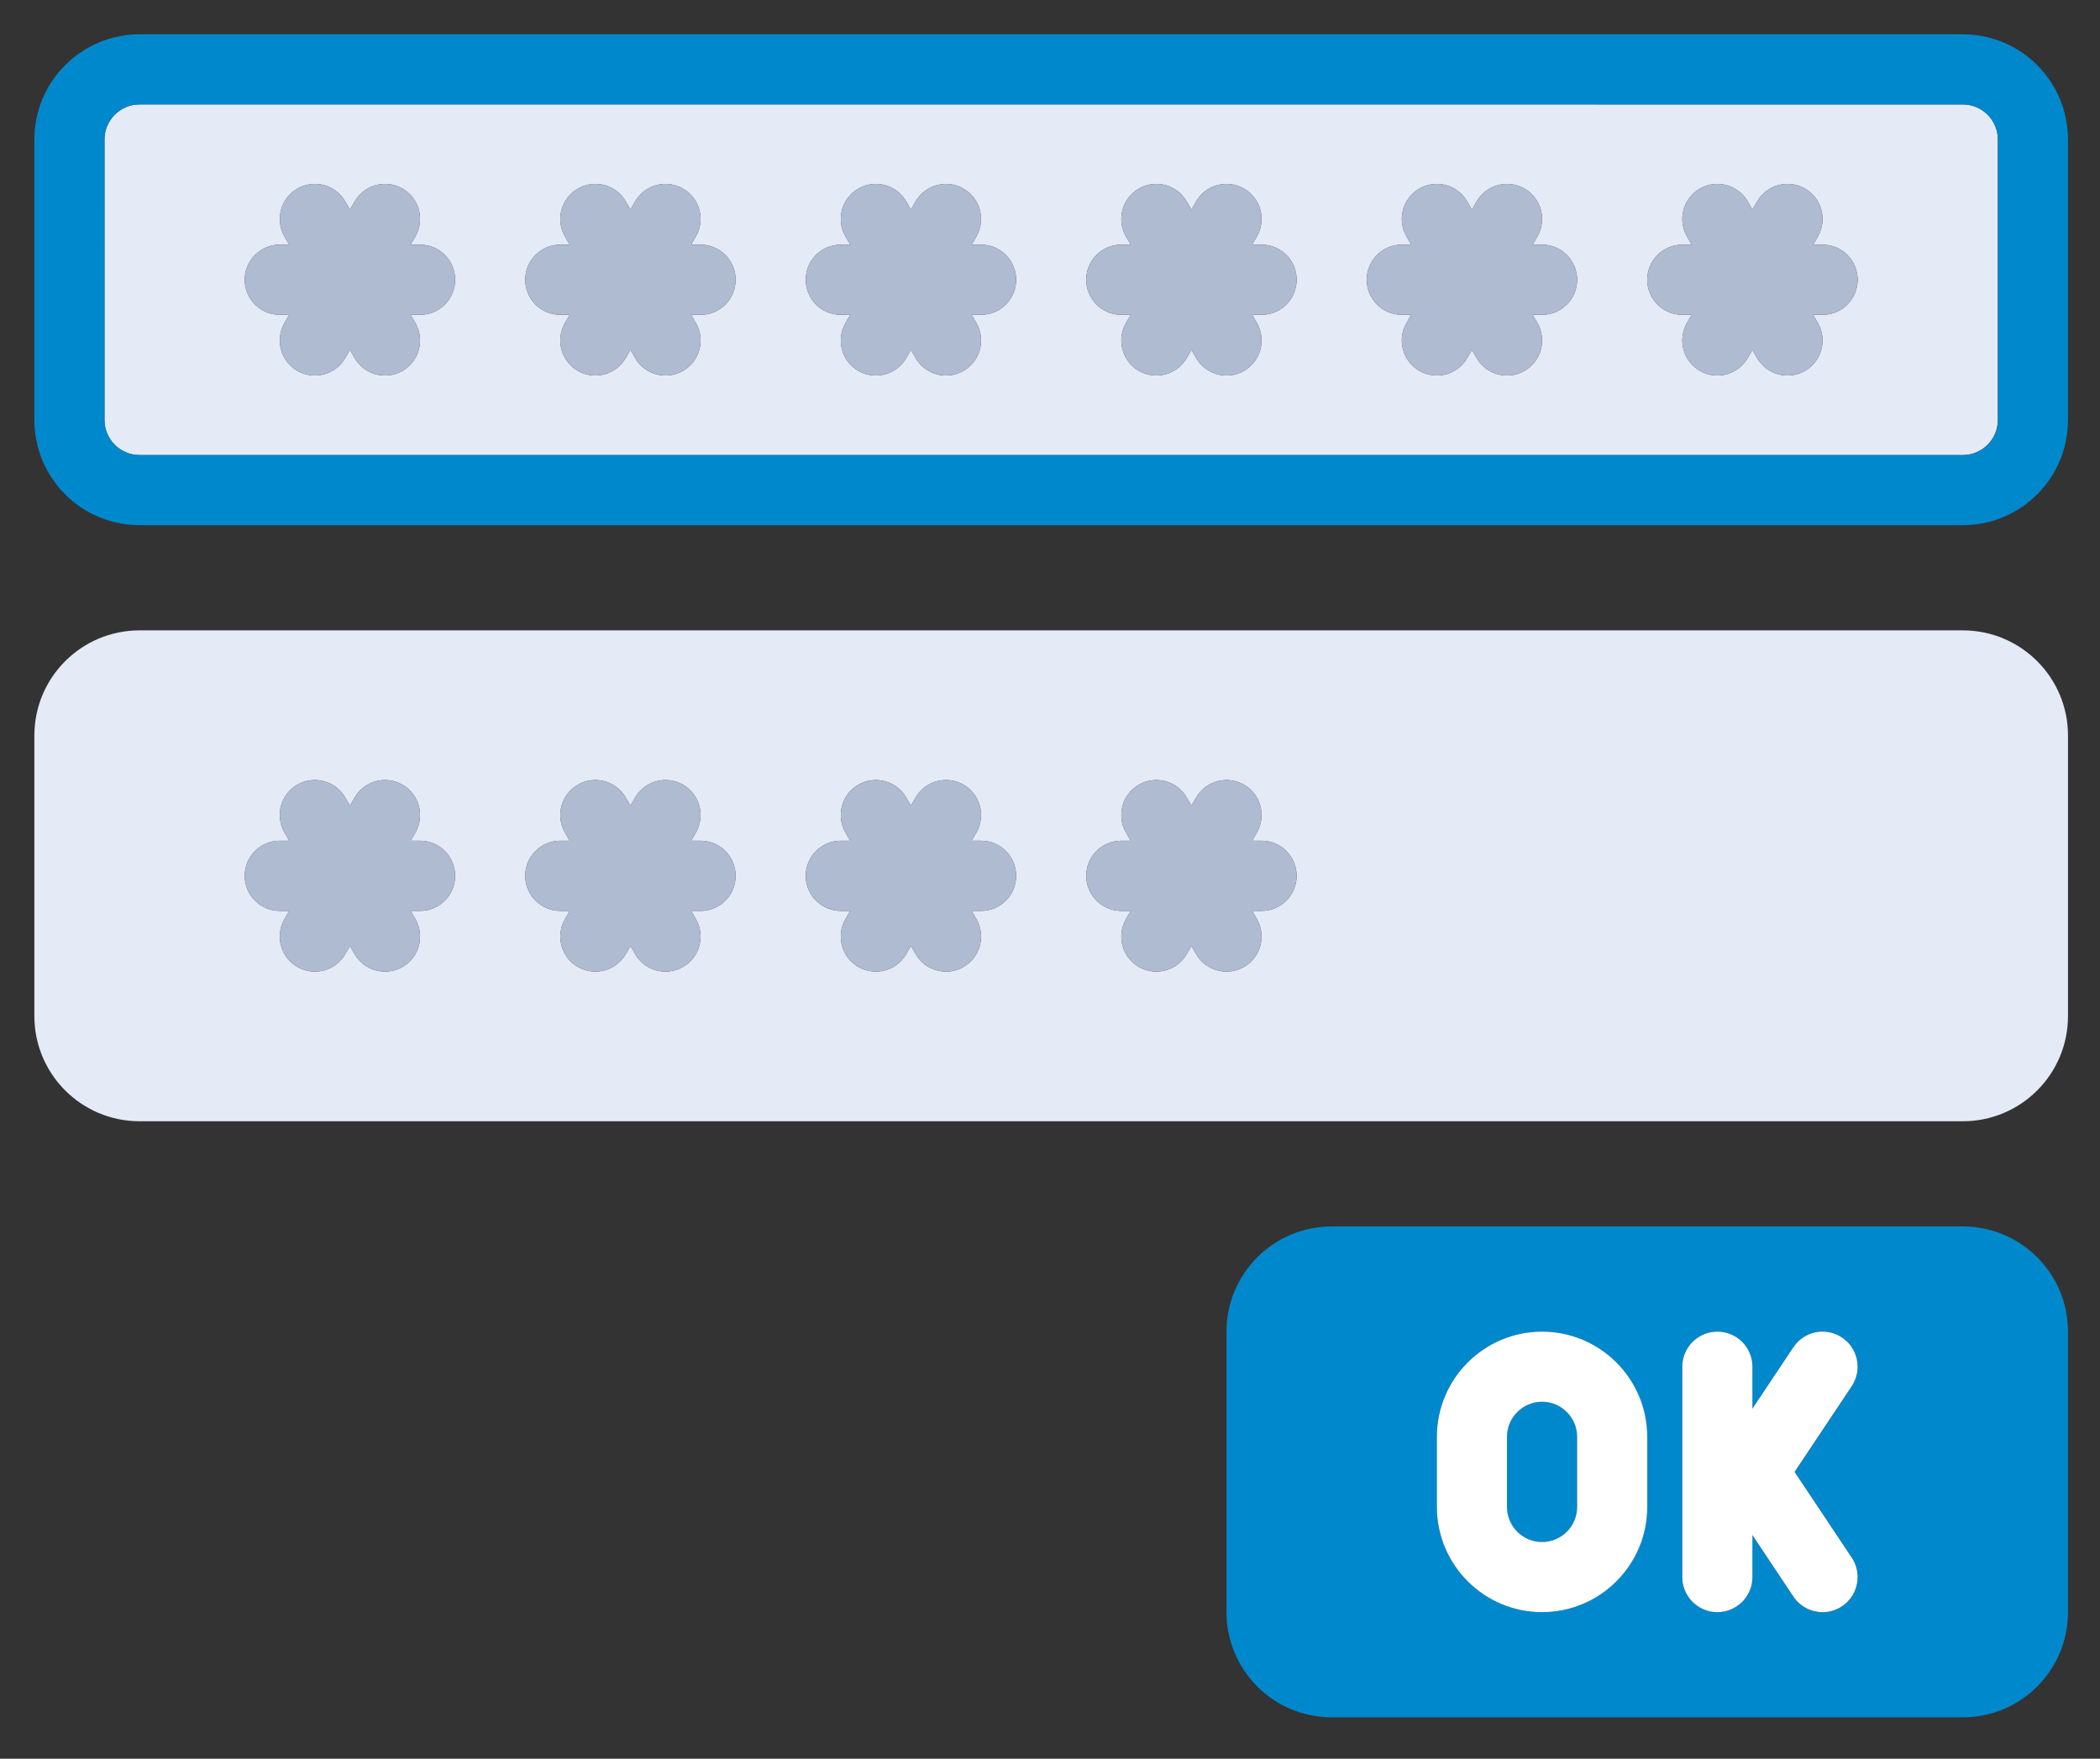 <?xml version="1.0" encoding="utf-8"?>
<!-- Generator: Adobe Illustrator 16.0.0, SVG Export Plug-In . SVG Version: 6.00 Build 0)  -->
<!DOCTYPE svg PUBLIC "-//W3C//DTD SVG 1.1//EN" "http://www.w3.org/Graphics/SVG/1.1/DTD/svg11.dtd">
<svg version="1.1" id="Layer_1" xmlns="http://www.w3.org/2000/svg" xmlns:xlink="http://www.w3.org/1999/xlink" x="0px" y="0px"
	 width="886px" height="742px" viewBox="141.5 59.5 886 742" enable-background="new 141.5 59.5 886 742" xml:space="preserve">
<rect x="141.5" y="59.5" width="886" height="742" fill="#333333" stroke="none"/>
<path fill="#E4EAF6" d="M984.412,118.345c0-8.156-6.636-14.794-14.793-14.794H200.38c-8.156,0-14.794,6.636-14.794,14.794V236.69
	c0,8.156,6.636,14.793,14.794,14.793h769.239c8.155,0,14.793-6.636,14.793-14.793V118.345L984.412,118.345z M333.517,177.519
	c0,8.169-6.624,14.794-14.793,14.794h-3.965l1.982,3.432c4.085,7.075,1.661,16.123-5.415,20.207
	c-7.075,4.085-16.123,1.661-20.207-5.415l-1.982-3.432l-1.982,3.432c-4.085,7.075-13.133,9.499-20.207,5.415
	c-7.073-4.083-9.499-13.133-5.415-20.207l1.982-3.432h-3.965c-8.169,0-14.793-6.625-14.793-14.794l0,0
	c0-8.169,6.624-14.794,14.793-14.794h3.965l-1.982-3.432c-4.085-7.075-1.661-16.123,5.415-20.207
	c7.075-4.084,16.123-1.661,20.207,5.414l1.982,3.432l1.982-3.432c4.085-7.075,13.133-9.498,20.207-5.414
	c7.073,4.083,9.499,13.133,5.415,20.207l-1.982,3.432h3.965C326.893,162.725,333.517,169.349,333.517,177.519L333.517,177.519z
	 M451.862,177.519c0,8.169-6.625,14.794-14.794,14.794h-3.965l1.981,3.432c4.085,7.075,1.66,16.123-5.415,20.207
	c-7.075,4.085-16.122,1.661-20.206-5.415l-1.981-3.432l-1.982,3.432c-4.086,7.075-13.133,9.499-20.207,5.415
	c-7.075-4.085-9.499-13.133-5.415-20.207l1.982-3.432h-3.965c-8.169,0-14.794-6.625-14.794-14.794l0,0
	c0-8.169,6.625-14.794,14.794-14.794h3.965l-1.982-3.432c-4.085-7.075-1.661-16.123,5.415-20.207
	c7.075-4.086,16.123-1.661,20.207,5.414l1.982,3.432l1.981-3.432c4.086-7.075,13.133-9.498,20.206-5.414
	c7.074,4.083,9.499,13.133,5.415,20.207l-1.981,3.432h3.965C445.237,162.725,451.862,169.349,451.862,177.519L451.862,177.519z
	 M570.205,177.519c0,8.169-6.624,14.794-14.793,14.794h-3.965l1.981,3.432c4.085,7.075,1.66,16.123-5.415,20.207
	c-7.074,4.084-16.122,1.661-20.206-5.415l-1.981-3.432l-1.982,3.432c-4.086,7.075-13.134,9.499-20.207,5.415
	c-7.074-4.085-9.498-13.133-5.414-20.207l1.982-3.432h-3.965c-8.17,0-14.794-6.625-14.794-14.794l0,0
	c0-8.169,6.624-14.794,14.794-14.794h3.965l-1.982-3.432c-4.086-7.075-1.66-16.123,5.414-20.207
	c7.075-4.086,16.123-1.661,20.207,5.414l1.982,3.432l1.981-3.432c4.085-7.075,13.134-9.498,20.206-5.414
	c7.075,4.085,9.498,13.133,5.415,20.207l-1.981,3.432h3.965C563.583,162.725,570.205,169.349,570.205,177.519L570.205,177.519z
	 M688.551,177.519c0,8.169-6.625,14.794-14.794,14.794h-3.963l1.982,3.432c4.085,7.075,1.659,16.123-5.415,20.207
	c-7.075,4.084-16.122,1.661-20.208-5.415l-1.982-3.432l-1.981,3.432c-4.086,7.075-13.134,9.499-20.208,5.415
	c-7.075-4.085-9.498-13.133-5.415-20.207l1.982-3.432h-3.966c-8.169,0-14.793-6.625-14.793-14.794l0,0
	c0-8.169,6.624-14.794,14.793-14.794h3.966l-1.982-3.432c-4.085-7.075-1.66-16.123,5.415-20.207
	c7.074-4.086,16.122-1.661,20.206,5.414l1.981,3.432l1.982-3.432c4.086-7.075,13.134-9.498,20.209-5.414
	c7.074,4.085,9.498,13.133,5.414,20.207l-1.982,3.432h3.965C681.928,162.725,688.551,169.349,688.551,177.519L688.551,177.519z
	 M806.896,177.519c0,8.169-6.625,14.794-14.795,14.794h-3.965l1.982,3.432c4.086,7.075,1.661,16.123-5.414,20.207
	s-16.123,1.661-20.208-5.415l-1.982-3.432l-1.981,3.432c-4.086,7.075-13.134,9.499-20.207,5.415
	c-7.073-4.083-9.498-13.133-5.414-20.207l1.981-3.432h-3.965c-8.17,0-14.794-6.625-14.794-14.794l0,0
	c0-8.169,6.624-14.794,14.794-14.794h3.965l-1.981-3.432c-4.086-7.075-1.661-16.123,5.414-20.207
	c7.075-4.086,16.123-1.661,20.207,5.414l1.981,3.432l1.982-3.432c4.085-7.075,13.133-9.498,20.208-5.414
	c7.075,4.085,9.498,13.133,5.414,20.207l-1.982,3.432h3.965C800.271,162.725,806.896,169.349,806.896,177.519L806.896,177.519z
	 M925.239,177.519c0,8.169-6.624,14.794-14.794,14.794h-3.965l1.981,3.432c4.086,7.075,1.66,16.123-5.414,20.207
	c-7.075,4.085-16.123,1.661-20.207-5.415l-1.981-3.432l-1.982,3.432c-4.086,7.075-13.133,9.499-20.208,5.415
	c-7.075-4.085-9.499-13.133-5.415-20.207l1.982-3.432h-3.965c-8.17,0-14.794-6.625-14.794-14.794l0,0
	c0-8.169,6.624-14.794,14.794-14.794h3.965l-1.982-3.432c-4.085-7.075-1.66-16.123,5.415-20.207l0,0
	c7.075-4.086,16.122-1.661,20.208,5.414l1.982,3.432l1.981-3.432c4.086-7.075,13.133-9.498,20.207-5.414l0,0
	c7.075,4.085,9.498,13.133,5.414,20.207l-1.981,3.432h3.965C918.616,162.725,925.239,169.349,925.239,177.519L925.239,177.519z"/>
<path fill="#AFBBD0" d="M318.723,162.725h-3.965l1.982-3.432c4.085-7.075,1.661-16.123-5.415-20.207
	c-7.075-4.086-16.123-1.661-20.207,5.414l-1.982,3.432l-1.982-3.432c-4.085-7.075-13.133-9.498-20.207-5.414
	c-7.073,4.083-9.499,13.133-5.415,20.207l1.982,3.432h-3.965c-8.169,0-14.793,6.625-14.793,14.794l0,0
	c0,8.169,6.624,14.794,14.793,14.794h3.965l-1.982,3.432c-4.085,7.075-1.661,16.123,5.415,20.207
	c7.075,4.084,16.123,1.661,20.207-5.415l1.982-3.432l1.982,3.432c4.085,7.075,13.133,9.499,20.207,5.415
	c7.073-4.083,9.499-13.133,5.415-20.207l-1.982-3.432h3.965c8.169,0,14.793-6.625,14.793-14.794l0,0
	C333.517,169.349,326.893,162.725,318.723,162.725z"/>
<path fill="#0088CC" d="M1012.602,107.255c-0.912-3.544-2.252-6.917-3.959-10.063c-0.682-1.257-1.426-2.479-2.223-3.66
	c-3.188-4.721-7.264-8.796-11.988-11.987c-1.18-0.797-2.4-1.54-3.658-2.222c-3.146-1.709-6.521-3.046-10.063-3.958
	c-3.543-0.913-7.26-1.397-11.089-1.397H200.38c-3.83,0-7.546,0.484-11.09,1.397c-3.544,0.912-6.919,2.25-10.063,3.958
	c-1.257,0.682-2.478,1.426-3.66,2.222c-4.722,3.189-8.796,7.265-11.988,11.987c-0.794,1.182-1.539,2.401-2.221,3.66
	c-1.709,3.144-3.046,6.519-3.958,10.063c-0.915,3.544-1.399,7.261-1.399,11.09V236.69c0,3.829,0.484,7.546,1.397,11.09
	c0.912,3.544,2.25,6.917,3.958,10.063c0.682,1.257,1.426,2.479,2.222,3.66c3.189,4.721,7.264,8.796,11.988,11.987
	c1.18,0.798,2.401,1.54,3.66,2.222c3.144,1.709,6.519,3.046,10.063,3.958c3.542,0.914,7.259,1.398,11.088,1.398h769.239
	c3.829,0,7.546-0.484,11.09-1.398c3.545-0.912,6.92-2.25,10.063-3.958c1.257-0.682,2.479-1.426,3.659-2.222
	c4.723-3.189,8.796-7.265,11.988-11.987c0.798-1.18,1.54-2.401,2.222-3.66c1.709-3.144,3.047-6.519,3.959-10.063
	c0.911-3.544,1.396-7.261,1.396-11.09V118.345C1013.998,114.516,1013.514,110.799,1012.602,107.255z M969.619,251.484H200.38
	c-8.156,0-14.794-6.636-14.794-14.793V118.345c0-8.156,6.636-14.794,14.794-14.794h769.239c8.155,0,14.793,6.636,14.793,14.794
	V236.69C984.412,244.846,977.776,251.484,969.619,251.484z"/>
<g>
	<path fill="#AFBBD0" d="M437.068,162.725h-3.965l1.981-3.432c4.085-7.075,1.66-16.123-5.415-20.207
		c-7.075-4.086-16.122-1.661-20.206,5.414l-1.981,3.432L405.5,144.5c-4.086-7.075-13.133-9.498-20.207-5.414
		c-7.075,4.085-9.499,13.133-5.415,20.207l1.982,3.432h-3.965c-8.169,0-14.794,6.625-14.794,14.794l0,0
		c0,8.169,6.625,14.794,14.794,14.794h3.965l-1.982,3.432c-4.085,7.075-1.661,16.123,5.415,20.207
		c7.075,4.085,16.123,1.661,20.207-5.415l1.982-3.432l1.981,3.432c4.086,7.075,13.133,9.499,20.206,5.415
		c7.074-4.083,9.499-13.133,5.415-20.207l-1.981-3.432h3.965c8.169,0,14.794-6.625,14.794-14.794l0,0
		C451.862,169.349,445.237,162.725,437.068,162.725z"/>
	<path fill="#AFBBD0" d="M555.413,162.725h-3.965l1.981-3.432c4.086-7.075,1.661-16.123-5.414-20.207
		c-7.074-4.084-16.123-1.661-20.207,5.414l-1.981,3.432l-1.982-3.432c-4.085-7.075-13.133-9.498-20.206-5.414
		c-7.074,4.085-9.498,13.133-5.415,20.207l1.982,3.432h-3.965c-8.169,0-14.793,6.625-14.793,14.794l0,0
		c0,8.169,6.624,14.794,14.793,14.794h3.965l-1.982,3.432c-4.085,7.075-1.659,16.123,5.415,20.207
		c7.075,4.085,16.122,1.661,20.206-5.415l1.982-3.432l1.981,3.432c4.086,7.075,13.135,9.499,20.207,5.415
		c7.075-4.085,9.498-13.133,5.414-20.207l-1.981-3.432h3.965c8.17,0,14.794-6.625,14.794-14.794l0,0
		C570.205,169.349,563.583,162.725,555.413,162.725z"/>
	<path fill="#AFBBD0" d="M673.759,162.725h-3.965l1.982-3.432c4.085-7.075,1.659-16.123-5.415-20.207
		c-7.075-4.084-16.122-1.661-20.208,5.414l-1.982,3.432l-1.981-3.432c-4.087-7.075-13.134-9.498-20.209-5.414
		c-7.074,4.085-9.497,13.133-5.414,20.207l1.982,3.432h-3.966c-8.169,0-14.793,6.625-14.793,14.794l0,0
		c0,8.169,6.624,14.794,14.793,14.794h3.966l-1.982,3.432c-4.086,7.075-1.66,16.123,5.414,20.207
		c7.075,4.085,16.122,1.661,20.206-5.415l1.982-3.432l1.982,3.432c4.086,7.075,13.134,9.499,20.209,5.415
		c7.074-4.085,9.497-13.133,5.413-20.207l-1.981-3.432h3.965c8.169,0,14.794-6.625,14.794-14.794l0,0
		C688.551,169.349,681.928,162.725,673.759,162.725z"/>
	<path fill="#AFBBD0" d="M792.102,162.725h-3.965l1.982-3.432c4.086-7.075,1.661-16.123-5.414-20.207s-16.123-1.661-20.208,5.414
		l-1.982,3.432l-1.981-3.432c-4.086-7.075-13.134-9.498-20.207-5.414c-7.073,4.083-9.498,13.133-5.414,20.207l1.981,3.432h-3.965
		c-8.17,0-14.794,6.625-14.794,14.794l0,0c0,8.169,6.624,14.794,14.794,14.794h3.965l-1.981,3.432
		c-4.086,7.075-1.661,16.123,5.414,20.207c7.075,4.085,16.123,1.661,20.207-5.415l1.981-3.432l1.982,3.432
		c4.085,7.075,13.133,9.499,20.208,5.415c7.075-4.085,9.498-13.133,5.414-20.207l-1.982-3.432h3.965
		c8.17,0,14.795-6.625,14.795-14.794l0,0C806.896,169.349,800.271,162.725,792.102,162.725z"/>
	<path fill="#AFBBD0" d="M910.447,162.725h-3.965l1.981-3.432c4.085-7.075,1.66-16.123-5.415-20.207l0,0
		c-7.075-4.086-16.122-1.661-20.206,5.414l-1.981,3.432l-1.982-3.432c-4.086-7.075-13.133-9.498-20.209-5.414l0,0
		c-7.074,4.085-9.498,13.133-5.414,20.207l1.982,3.432h-3.965c-8.17,0-14.795,6.625-14.795,14.794l0,0
		c0,8.169,6.625,14.794,14.795,14.794h3.965l-1.982,3.432c-4.085,7.075-1.66,16.123,5.414,20.207
		c7.076,4.084,16.123,1.661,20.209-5.415l1.982-3.432l1.981,3.432c4.086,7.075,13.134,9.499,20.206,5.415
		c7.074-4.083,9.499-13.133,5.415-20.207l-1.981-3.432h3.965c8.169,0,14.793-6.625,14.793-14.794l0,0
		C925.239,169.349,918.616,162.725,910.447,162.725z"/>
</g>
<path fill="#E4EAF6" d="M969.619,325.448H200.38c-24.51,0-44.38,19.869-44.38,44.379v118.346c0,24.51,19.87,44.379,44.38,44.379
	h769.239c24.51,0,44.379-19.869,44.379-44.379V369.827C1013.998,345.317,994.129,325.448,969.619,325.448z M333.517,429.001
	c0,8.169-6.624,14.794-14.793,14.794h-3.965l1.982,3.432c4.085,7.075,1.661,16.123-5.415,20.207
	c-7.075,4.085-16.123,1.66-20.207-5.415l-1.982-3.432l-1.982,3.432c-4.085,7.075-13.133,9.499-20.207,5.415
	c-7.075-4.086-9.499-13.134-5.415-20.207l1.982-3.432h-3.965c-8.169,0-14.793-6.625-14.793-14.794l0,0
	c0-8.17,6.624-14.794,14.793-14.794h3.965l-1.982-3.432c-4.085-7.075-1.661-16.123,5.415-20.207
	c7.076-4.084,16.123-1.66,20.207,5.415l1.982,3.432l1.982-3.432c4.085-7.075,13.133-9.499,20.207-5.415
	c7.074,4.084,9.499,13.133,5.415,20.207l-1.982,3.432h3.965C326.893,414.207,333.517,420.831,333.517,429.001L333.517,429.001z
	 M451.862,429.001c0,8.169-6.625,14.794-14.794,14.794h-3.965l1.981,3.432c4.085,7.075,1.66,16.123-5.415,20.207
	c-7.075,4.085-16.122,1.66-20.206-5.415l-1.981-3.432l-1.982,3.432c-4.086,7.075-13.133,9.499-20.207,5.415
	c-7.075-4.086-9.499-13.134-5.415-20.207l1.982-3.432h-3.965c-8.169,0-14.794-6.625-14.794-14.794l0,0
	c0-8.17,6.625-14.794,14.794-14.794h3.965l-1.982-3.432c-4.085-7.075-1.661-16.123,5.415-20.207
	c7.075-4.085,16.123-1.66,20.207,5.415l1.982,3.432l1.981-3.432c4.086-7.075,13.133-9.499,20.206-5.415
	c7.074,4.084,9.499,13.133,5.415,20.207l-1.981,3.432h3.965C445.237,414.207,451.862,420.831,451.862,429.001L451.862,429.001z
	 M570.205,429.001c0,8.169-6.624,14.794-14.793,14.794h-3.965l1.981,3.432c4.085,7.075,1.66,16.123-5.415,20.207
	c-7.074,4.085-16.122,1.66-20.206-5.415l-1.981-3.432l-1.982,3.432c-4.086,7.075-13.134,9.499-20.207,5.415
	c-7.074-4.086-9.498-13.134-5.414-20.207l1.982-3.432h-3.965c-8.17,0-14.794-6.625-14.794-14.794l0,0
	c0-8.17,6.624-14.794,14.794-14.794h3.965l-1.982-3.432c-4.086-7.075-1.66-16.123,5.414-20.207
	c7.075-4.085,16.123-1.66,20.207,5.415l1.982,3.432l1.981-3.432c4.085-7.075,13.134-9.499,20.206-5.415
	c7.075,4.086,9.498,13.133,5.415,20.207l-1.981,3.432h3.965C563.583,414.207,570.205,420.831,570.205,429.001L570.205,429.001z
	 M688.551,429.001c0,8.169-6.625,14.794-14.794,14.794h-3.963l1.982,3.432c4.085,7.075,1.659,16.123-5.415,20.207
	c-7.075,4.085-16.122,1.66-20.208-5.415l-1.982-3.432l-1.981,3.432c-4.086,7.075-13.134,9.499-20.208,5.415
	c-7.075-4.086-9.498-13.134-5.415-20.207l1.982-3.432h-3.966c-8.169,0-14.793-6.625-14.793-14.794l0,0
	c0-8.17,6.624-14.794,14.793-14.794h3.966l-1.982-3.432c-4.085-7.075-1.66-16.123,5.415-20.207
	c7.074-4.085,16.122-1.66,20.206,5.415l1.981,3.432l1.982-3.432c4.086-7.075,13.134-9.499,20.209-5.415
	c7.074,4.086,9.498,13.133,5.414,20.207l-1.982,3.432h3.965C681.928,414.207,688.551,420.831,688.551,429.001L688.551,429.001z"/>
<g>
	<path fill="#0088CC" d="M969.619,576.93H703.345c-24.511,0-44.38,19.87-44.38,44.38v118.347c0,24.51,19.869,44.379,44.38,44.379
		H969.62c24.511,0,44.38-19.869,44.38-44.379V621.31C1013.998,596.8,994.129,576.93,969.619,576.93z M836.48,695.275
		c0,24.472-19.907,44.38-44.38,44.38c-24.471,0-44.379-19.908-44.379-44.38v-29.586c0-24.473,19.908-44.381,44.379-44.381
		c24.473,0,44.38,19.908,44.38,44.381V695.275z M922.754,716.656c4.528,6.797,2.694,15.984-4.104,20.516
		c-2.521,1.682-5.375,2.484-8.191,2.484c-4.783,0-9.47-2.312-12.322-6.589l-17.276-25.918v17.712
		c0,8.169-6.624,14.794-14.794,14.794s-14.795-6.625-14.795-14.794v-88.761c0-8.169,6.625-14.793,14.795-14.793
		s14.794,6.624,14.794,14.793v17.712l17.278-25.918c4.521-6.812,13.703-8.661,20.516-4.104c6.797,4.527,8.632,13.716,4.104,20.515
		l-24.117,36.176L922.754,716.656z"/>
	<path fill="#0088CC" d="M792.102,650.896c-8.153,0-14.793,6.638-14.793,14.794v29.586c0,8.153,6.639,14.794,14.793,14.794
		c8.156,0,14.795-6.639,14.795-14.794V665.69C806.896,657.535,800.256,650.896,792.102,650.896z"/>
</g>
<g>
	<path fill="#AFBBD0" d="M318.723,414.207h-3.965l1.982-3.432c4.085-7.075,1.661-16.123-5.415-20.207
		c-7.075-4.085-16.123-1.66-20.207,5.415l-1.982,3.432l-1.982-3.432c-4.085-7.075-13.133-9.499-20.207-5.415
		c-7.074,4.084-9.499,13.133-5.415,20.207l1.982,3.432h-3.965c-8.169,0-14.793,6.624-14.793,14.794l0,0
		c0,8.169,6.624,14.794,14.793,14.794h3.965l-1.982,3.432c-4.085,7.075-1.661,16.123,5.415,20.207
		c7.075,4.085,16.123,1.66,20.207-5.415l1.982-3.432l1.982,3.432c4.085,7.075,13.133,9.499,20.207,5.415
		c7.075-4.086,9.499-13.134,5.415-20.207l-1.982-3.432h3.965c8.169,0,14.793-6.625,14.793-14.794l0,0
		C333.517,420.831,326.893,414.207,318.723,414.207z"/>
	<path fill="#AFBBD0" d="M437.068,414.207h-3.965l1.981-3.432c4.085-7.075,1.66-16.123-5.415-20.207
		c-7.075-4.085-16.122-1.66-20.206,5.415l-1.981,3.432l-1.982-3.432c-4.086-7.075-13.133-9.499-20.207-5.415
		c-7.075,4.086-9.499,13.133-5.415,20.207l1.982,3.432h-3.965c-8.169,0-14.794,6.624-14.794,14.794l0,0
		c0,8.169,6.625,14.794,14.794,14.794h3.965l-1.982,3.432c-4.085,7.075-1.661,16.123,5.415,20.207
		c7.075,4.085,16.123,1.66,20.207-5.415l1.982-3.432l1.981,3.432c4.086,7.075,13.133,9.499,20.206,5.415
		c7.075-4.086,9.499-13.134,5.415-20.207l-1.981-3.432h3.965c8.169,0,14.794-6.625,14.794-14.794l0,0
		C451.862,420.831,445.237,414.207,437.068,414.207z"/>
	<path fill="#AFBBD0" d="M555.413,414.207h-3.965l1.981-3.432c4.086-7.075,1.661-16.123-5.414-20.207
		c-7.074-4.084-16.123-1.66-20.207,5.415l-1.981,3.432l-1.982-3.432c-4.085-7.075-13.133-9.499-20.206-5.415
		c-7.074,4.086-9.498,13.133-5.415,20.207l1.982,3.432h-3.965c-8.169,0-14.793,6.624-14.793,14.794l0,0
		c0,8.169,6.624,14.794,14.793,14.794h3.965l-1.982,3.432c-4.085,7.075-1.659,16.123,5.415,20.207
		c7.075,4.085,16.122,1.66,20.206-5.415l1.982-3.432l1.981,3.432c4.086,7.075,13.135,9.499,20.207,5.415
		c7.075-4.086,9.498-13.134,5.414-20.207l-1.981-3.432h3.965c8.17,0,14.794-6.625,14.794-14.794l0,0
		C570.205,420.831,563.583,414.207,555.413,414.207z"/>
	<path fill="#AFBBD0" d="M673.759,414.207h-3.965l1.982-3.432c4.085-7.075,1.659-16.123-5.415-20.207
		c-7.075-4.084-16.122-1.66-20.208,5.415l-1.982,3.432l-1.981-3.432c-4.087-7.075-13.134-9.499-20.209-5.415
		c-7.074,4.086-9.497,13.133-5.414,20.207l1.982,3.432h-3.966c-8.169,0-14.793,6.624-14.793,14.794l0,0
		c0,8.169,6.624,14.794,14.793,14.794h3.966l-1.982,3.432c-4.086,7.075-1.66,16.123,5.414,20.207
		c7.075,4.085,16.122,1.66,20.206-5.415l1.982-3.432l1.982,3.432c4.086,7.075,13.134,9.499,20.209,5.415
		c7.074-4.086,9.497-13.134,5.413-20.207l-1.981-3.432h3.965c8.169,0,14.794-6.625,14.794-14.794l0,0
		C688.551,420.831,681.928,414.207,673.759,414.207z"/>
</g>
<g>
	<path fill="#FFFFFF" d="M918.651,623.795c-6.812-4.558-15.991-2.71-20.516,4.104l-17.276,25.915v-17.712
		c0-8.169-6.624-14.794-14.795-14.794c-8.168,0-14.793,6.625-14.793,14.794v88.761c0,8.169,6.625,14.793,14.793,14.793
		c8.171,0,14.795-6.624,14.795-14.793v-17.712l17.278,25.918c2.854,4.275,7.541,6.589,12.322,6.589c2.816,0,5.669-0.803,8.19-2.485
		c6.797-4.526,8.632-13.716,4.104-20.515l-24.116-36.175l24.116-36.176C927.283,637.513,925.448,628.324,918.651,623.795z"/>
	<path fill="#FFFFFF" d="M792.102,621.31c-24.471,0-44.379,19.908-44.379,44.381v29.586c0,24.472,19.908,44.38,44.379,44.38
		c24.473,0,44.381-19.908,44.381-44.38V665.69C836.48,641.218,816.573,621.31,792.102,621.31z M806.896,695.275
		c0,8.153-6.639,14.794-14.795,14.794c-8.154,0-14.793-6.639-14.793-14.794v-29.586c0-8.154,6.639-14.795,14.793-14.795
		c8.156,0,14.795,6.639,14.795,14.795V695.275z"/>
</g>
</svg>
